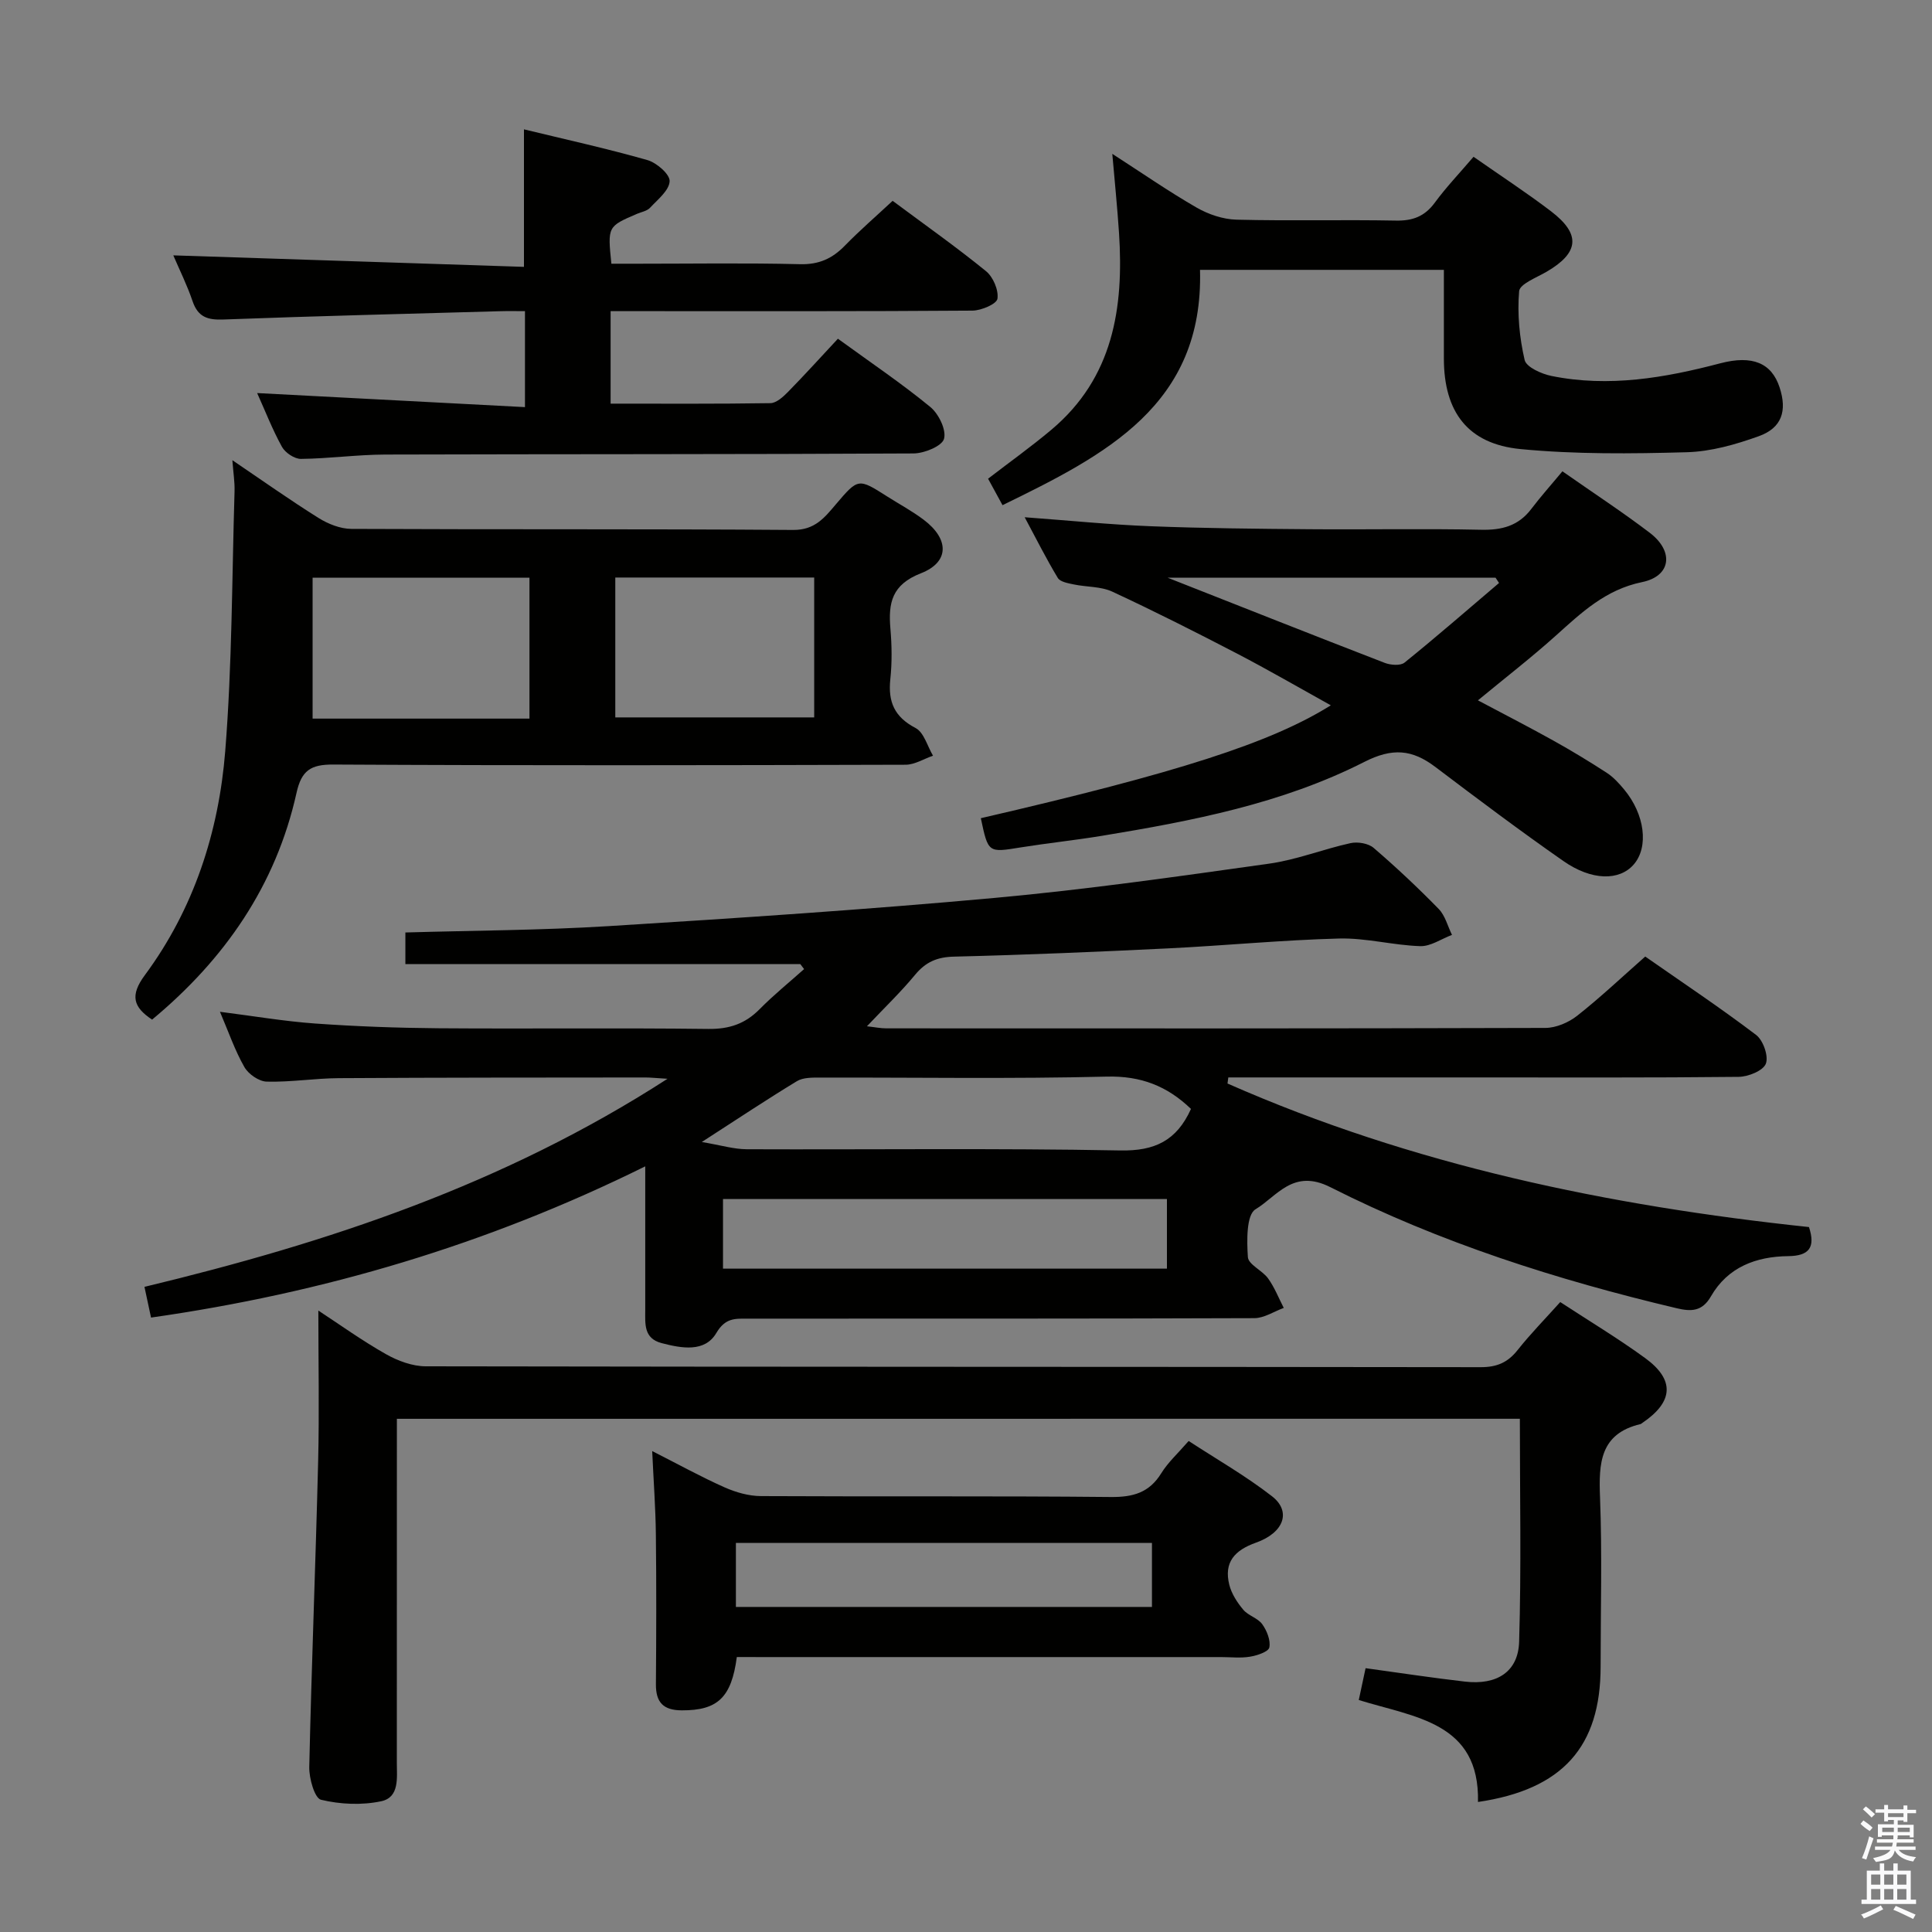 <svg enable-background="new 0 0 400 400" viewBox="0 0 400 400" xmlns="http://www.w3.org/2000/svg"><rect x="0" y="0" width="400" height="400" fill="#808080" stroke="none"/><path d="m385.2 377.6.6-.7c.6.4 1.3.9 1.9 1.5l-.6.7c-.8-.5-1.4-1-1.9-1.5zm.3 7.1c.6-1.4 1.1-2.9 1.5-4.5.3.1.6.3.9.4-.5 1.4-1 2.9-1.5 4.4zm.2-10.1.6-.6c.7.5 1.3 1.1 1.9 1.6l-.7.7c-.6-.6-1.2-1.2-1.8-1.7zm8.4-.8h.8v.9h1.8v.7h-1.8v1.8h-.8v-.3h-1.2v.9h3.3v2.6h-.8v-.4h-2.5c0 .3 0 .6-.1.8h3.4v.7h-3.5c0 .3-.1.6-.1.8h4v.7h-3.5c.7.9 1.9 1.3 3.6 1.5-.2.2-.4.5-.6.9-1.9-.3-3.2-1.1-3.8-2.3-.5 2.1-1.8 2-3.9 2.4-.2-.3-.4-.5-.6-.8 1.9-.4 3.1-.9 3.6-1.7h-3.2v-.7h3.5c.1-.2.1-.5.2-.8h-3.3v-.7h3.4c0-.2 0-.5 0-.8h-2.4v.3h-.8v-2.6h3.3v-.9h-1.2v.3h-.8v-1.8h-1.8v-.7h1.8v-.9h.8v.9h3.2zm-4.4 5.5h2.4c0-.3 0-.6 0-.9h-2.4zm1.2-3.1h3.2v-.8h-3.2zm4.4 2.2h-2.4v.9h2.5v-.9z" fill="#fafafb"/><path d="m389.2 385.8h.9v1.5h1.9v-1.5h.9v1.5h2.7v6h1.1v.9h-11.3v-.9h1.1v-6h2.7zm.2 8.7.5.8c-1.2.6-2.5 1.3-4 1.9-.2-.3-.3-.6-.6-.8 1.6-.6 3-1.3 4.1-1.9zm-2-4.3h1.9v-2.1h-1.9zm0 3.1h1.9v-2.2h-1.9zm2.7-3.1h1.9v-2.1h-1.9zm0 3.1h1.9v-2.2h-1.9zm2.4 1.3c1.4.6 2.7 1.2 4.1 1.8l-.5.9c-1.5-.7-2.8-1.4-4.1-1.9zm2.2-6.5h-1.9v2.1h1.9zm-1.9 5.2h1.9v-2.2h-1.9z" fill="#fafafb"/><g fill="#010100"><path d="m340.63 198.04c7.8 5.45 15.55 10.61 22.95 16.23 1.47 1.11 2.62 4.4 2.02 5.96-.56 1.45-3.63 2.69-5.61 2.72-18.33.2-36.66.12-54.98.12-15.33 0-30.66 0-45.99 0-1.57 0-3.14 0-4.71 0-.06.42-.11.84-.17 1.26 38.35 16.91 78.87 25.32 120.39 29.72 1.38 4.22.03 5.97-4.28 6.02-6.67.07-12.54 2.27-16.02 8.33-1.83 3.19-4.15 3.15-7.08 2.46-24.79-5.87-49.01-13.59-71.74-25.08-7.7-3.89-11.04 1.93-15.47 4.59-1.9 1.14-1.81 6.52-1.58 9.9.11 1.55 2.99 2.75 4.19 4.42 1.33 1.85 2.18 4.05 3.24 6.1-2.03.74-4.06 2.11-6.09 2.12-34.99.13-69.98.09-104.97.1-2.55 0-4.57-.17-6.42 2.97-2.39 4.06-7.17 3.18-11.32 2.1-3.75-.98-3.4-3.99-3.4-6.83 0-9.6 0-19.21 0-29.77-32.86 16.26-66.72 26.23-102.32 31.31-.45-2.09-.88-4.15-1.36-6.36 37.83-9.11 74.24-21.1 108.29-43.08-2.48-.15-3.53-.27-4.57-.27-21.16.02-42.32.01-63.48.14-4.98.03-9.96.85-14.93.72-1.61-.04-3.8-1.56-4.63-3.03-1.96-3.43-3.26-7.24-5.05-11.43 6.88.87 13.28 1.97 19.72 2.43 8.46.6 16.95.91 25.42.98 18.66.14 37.32-.09 55.98.14 4.33.05 7.63-1.06 10.63-4.11 2.89-2.93 6.11-5.53 9.19-8.28-.26-.35-.53-.69-.79-1.04-27.15 0-54.29 0-81.76 0 0-2.02 0-4.07 0-6.54 14.12-.41 28.08-.45 41.99-1.31 26.7-1.66 53.4-3.42 80.04-5.85 18.99-1.73 37.91-4.44 56.8-7.09 5.71-.8 11.2-3.01 16.86-4.25 1.48-.32 3.67.04 4.77.98 4.67 4.01 9.17 8.24 13.47 12.64 1.35 1.38 1.86 3.56 2.76 5.38-2.2.82-4.42 2.4-6.58 2.33-5.61-.18-11.2-1.72-16.78-1.58-11.8.31-23.57 1.46-35.36 2.04-14.78.72-29.58 1.35-44.37 1.71-3.5.08-5.87 1.1-8.07 3.76-2.95 3.57-6.32 6.8-9.97 10.66 1.64.18 2.83.43 4.01.43 45.49.02 90.97.05 136.46-.09 2.22-.01 4.8-1.12 6.58-2.52 4.82-3.8 9.29-8.03 14.09-12.26zm-190.94 64.62h91.91c0-5.06 0-9.78 0-14.42-30.81 0-61.22 0-91.91 0zm96.89-33.07c-4.93-4.74-10.36-6.87-17.44-6.69-19.78.49-39.58.16-59.37.2-1.61 0-3.5-.03-4.77.74-6.2 3.76-12.23 7.78-19.7 12.6 3.99.67 6.64 1.49 9.3 1.5 25.78.1 51.56-.24 77.33.25 7.13.14 11.67-2.01 14.65-8.6z"/><path d="m82.17 293.75v5.67c0 21.83 0 43.65-.01 65.48 0 3.14.59 7.22-3.24 8.03-4 .85-8.48.65-12.46-.31-1.32-.32-2.48-4.43-2.43-6.79.47-21.11 1.32-42.22 1.84-63.33.25-10.29.04-20.6.04-31.16 4.34 2.84 9.01 6.2 13.99 9.02 2.46 1.39 5.49 2.52 8.26 2.52 72.81.13 145.61.08 218.42.18 3.35 0 5.59-.97 7.63-3.55 2.67-3.37 5.7-6.45 8.82-9.93 6.04 3.95 12 7.53 17.6 11.61 6.17 4.5 5.83 9.05-.56 13.38-.14.09-.27.23-.42.27-8.41 1.99-8.66 8.11-8.38 15.21.45 11.65.12 23.32.12 34.98 0 16.59-7.84 25.47-25.39 28.05.37-16.52-13.07-17.5-24.68-21.11.51-2.38.97-4.54 1.41-6.59 7.16.98 13.86 2.01 20.59 2.78 6.57.76 11.01-2.01 11.2-8.25.46-15.27.15-30.56.15-46.17-77.55.01-154.76.01-232.5.01z"/><path d="m31.49 211.1c-3.91-2.59-4.62-4.99-1.5-9.21 10.14-13.71 15.3-29.61 16.64-46.36 1.43-17.88 1.39-35.87 1.93-53.81.06-1.91-.26-3.84-.45-6.44 6.29 4.26 11.96 8.28 17.84 11.96 1.98 1.24 4.51 2.25 6.8 2.26 30.49.15 60.98-.01 91.47.22 4.49.03 6.48-2.53 8.85-5.32 4.62-5.44 4.66-5.4 10.6-1.62 2.53 1.61 5.19 3.03 7.57 4.83 5.29 3.98 5.38 8.75-.57 11.08-6.03 2.35-6.78 6.13-6.32 11.47.3 3.47.35 7.02-.02 10.48-.49 4.68.85 7.8 5.23 10.09 1.73.9 2.44 3.76 3.61 5.73-1.9.65-3.79 1.87-5.69 1.87-39.49.11-78.98.18-118.46-.04-4.7-.03-6.6 1.23-7.63 5.87-4.27 19.21-14.92 34.5-29.9 46.94zm78.13-62.32c0-10.02 0-19.56 0-29.17-14.98 0-29.64 0-44.9 0v29.17zm58.95-29.21c-14.19 0-27.76 0-41.18 0v28.96h41.18c0-9.83 0-19.26 0-28.96z"/><path d="m203.07 169.4c40.68-9.4 59.97-15.57 72.46-23.37-6.72-3.73-12.97-7.36-19.37-10.69-8.54-4.44-17.14-8.79-25.86-12.84-2.38-1.11-5.33-.94-7.99-1.5-1.17-.25-2.8-.52-3.3-1.34-2.37-3.92-4.43-8.03-6.86-12.57 9.24.68 17.64 1.53 26.06 1.86 10.97.43 21.95.53 32.93.62 11.83.1 23.66-.15 35.48.11 4.33.1 7.75-.79 10.42-4.31 2-2.64 4.23-5.12 6.44-7.79 6.75 4.72 12.58 8.53 18.1 12.74 5.04 3.84 4.41 8.97-1.61 10.2-7.55 1.55-12.53 6.3-17.84 11.07-5.07 4.55-10.47 8.73-16.14 13.41 5.21 2.77 10.44 5.45 15.58 8.31 3.77 2.1 7.47 4.34 11.09 6.69 1.37.89 2.53 2.17 3.59 3.44 4.31 5.17 5.14 11.93 1.99 15.55-2.95 3.39-8.67 3.39-14.57-.73-8.99-6.27-17.76-12.86-26.51-19.48-4.79-3.62-8.86-4-14.7-1.03-17.02 8.65-35.69 12.23-54.4 15.31-5.57.91-11.19 1.5-16.76 2.39-6.71 1.09-6.7 1.16-8.23-6.05zm107.29-48.7c-.24-.36-.48-.72-.72-1.09-22.43 0-44.86 0-67.89 0 15.42 6.07 30.16 11.92 44.94 17.63 1.22.47 3.26.63 4.11-.06 6.63-5.35 13.06-10.96 19.56-16.48z"/><path d="m173.48 70.13c6.91 5.02 13.24 9.29 19.12 14.12 1.74 1.42 3.36 4.74 2.85 6.6-.41 1.51-4.07 3.01-6.3 3.03-36.47.2-72.95.12-109.43.23-5.81.02-11.61.84-17.42.9-1.33.01-3.24-1.27-3.92-2.49-1.97-3.56-3.45-7.39-5.14-11.14 18.73.98 36.91 1.94 55.45 2.91 0-7.22 0-13.27 0-19.87-1.81 0-3.44-.04-5.07.01-19.11.54-38.22 1-57.32 1.72-3.3.13-5.3-.48-6.43-3.79-1.15-3.39-2.77-6.63-3.99-9.49 24.27.8 48.3 1.58 72.6 2.38 0-10.04 0-19.05 0-28.47 8.57 2.08 17.13 3.96 25.55 6.36 1.91.54 4.68 2.94 4.61 4.38-.09 1.91-2.47 3.79-4.06 5.5-.62.67-1.77.86-2.69 1.25-6.1 2.62-6.1 2.62-5.31 10.33h5.63c11.16 0 22.32-.18 33.48.1 3.87.09 6.62-1.17 9.21-3.82 3.11-3.19 6.49-6.11 9.91-9.3 6.65 4.95 13.16 9.54 19.33 14.56 1.48 1.2 2.64 3.93 2.37 5.71-.16 1.09-3.33 2.44-5.16 2.46-22.99.17-45.97.11-68.96.11-1.94 0-3.88 0-5.97 0v19.15c11.19 0 22.14.07 33.08-.1 1.23-.02 2.63-1.29 3.62-2.3 3.49-3.56 6.82-7.24 10.36-11.04z"/><path d="m305.08 32.46c5.72 4 11.03 7.46 16.05 11.29 6.22 4.75 5.81 8.58-.92 12.51-2.07 1.21-5.56 2.53-5.69 4.03-.4 4.71.07 9.62 1.14 14.24.35 1.49 3.5 2.89 5.57 3.31 11.85 2.4 23.44.4 34.93-2.62 6.66-1.75 10.63-.06 12.28 4.97 1.6 4.86.49 8.4-4.3 10.12-4.78 1.72-9.92 3.19-14.95 3.32-11.45.32-22.99.44-34.36-.65-10.95-1.06-15.87-7.7-15.89-18.7-.01-5.99 0-11.98 0-18.41-16.78 0-33.3 0-50.49 0 .77 28.01-19.62 38.34-40.89 48.72-1.07-1.96-1.98-3.64-2.99-5.48 4.52-3.48 8.95-6.64 13.1-10.13 12.8-10.75 15.03-25.22 14.01-40.75-.35-5.3-.89-10.59-1.39-16.38 5.99 3.86 11.58 7.74 17.44 11.12 2.45 1.41 5.48 2.44 8.28 2.51 10.99.28 21.99-.02 32.99.19 3.5.07 5.97-.87 8.06-3.71 2.35-3.2 5.11-6.09 8.02-9.5z"/><path d="m152.55 343.07c-1.11 8.46-4.04 11.06-11.38 11.04-3.84-.01-5.4-1.65-5.37-5.42.08-10.33.11-20.66-.01-30.99-.06-5.46-.47-10.92-.76-17.27 5.33 2.7 10.05 5.31 14.96 7.5 2.34 1.04 5.02 1.81 7.56 1.82 24.16.13 48.32-.05 72.47.19 4.6.04 7.94-.91 10.42-4.94 1.38-2.23 3.4-4.06 5.66-6.66 5.77 3.77 11.82 7.22 17.26 11.45 4 3.11 2.53 7.51-3.3 9.59-4.47 1.59-6.7 4.08-5.55 8.72.46 1.86 1.64 3.68 2.9 5.18 1.03 1.23 3 1.71 3.92 2.99.96 1.34 1.77 3.34 1.47 4.82-.18.89-2.53 1.67-4 1.91-1.95.33-3.99.08-5.98.08-31.66 0-63.31 0-94.97 0-1.8-.01-3.59-.01-5.3-.01zm-.19-23.63v13.26h86.14c0-4.54 0-8.77 0-13.26-28.76 0-57.2 0-86.14 0z"/></g></svg>